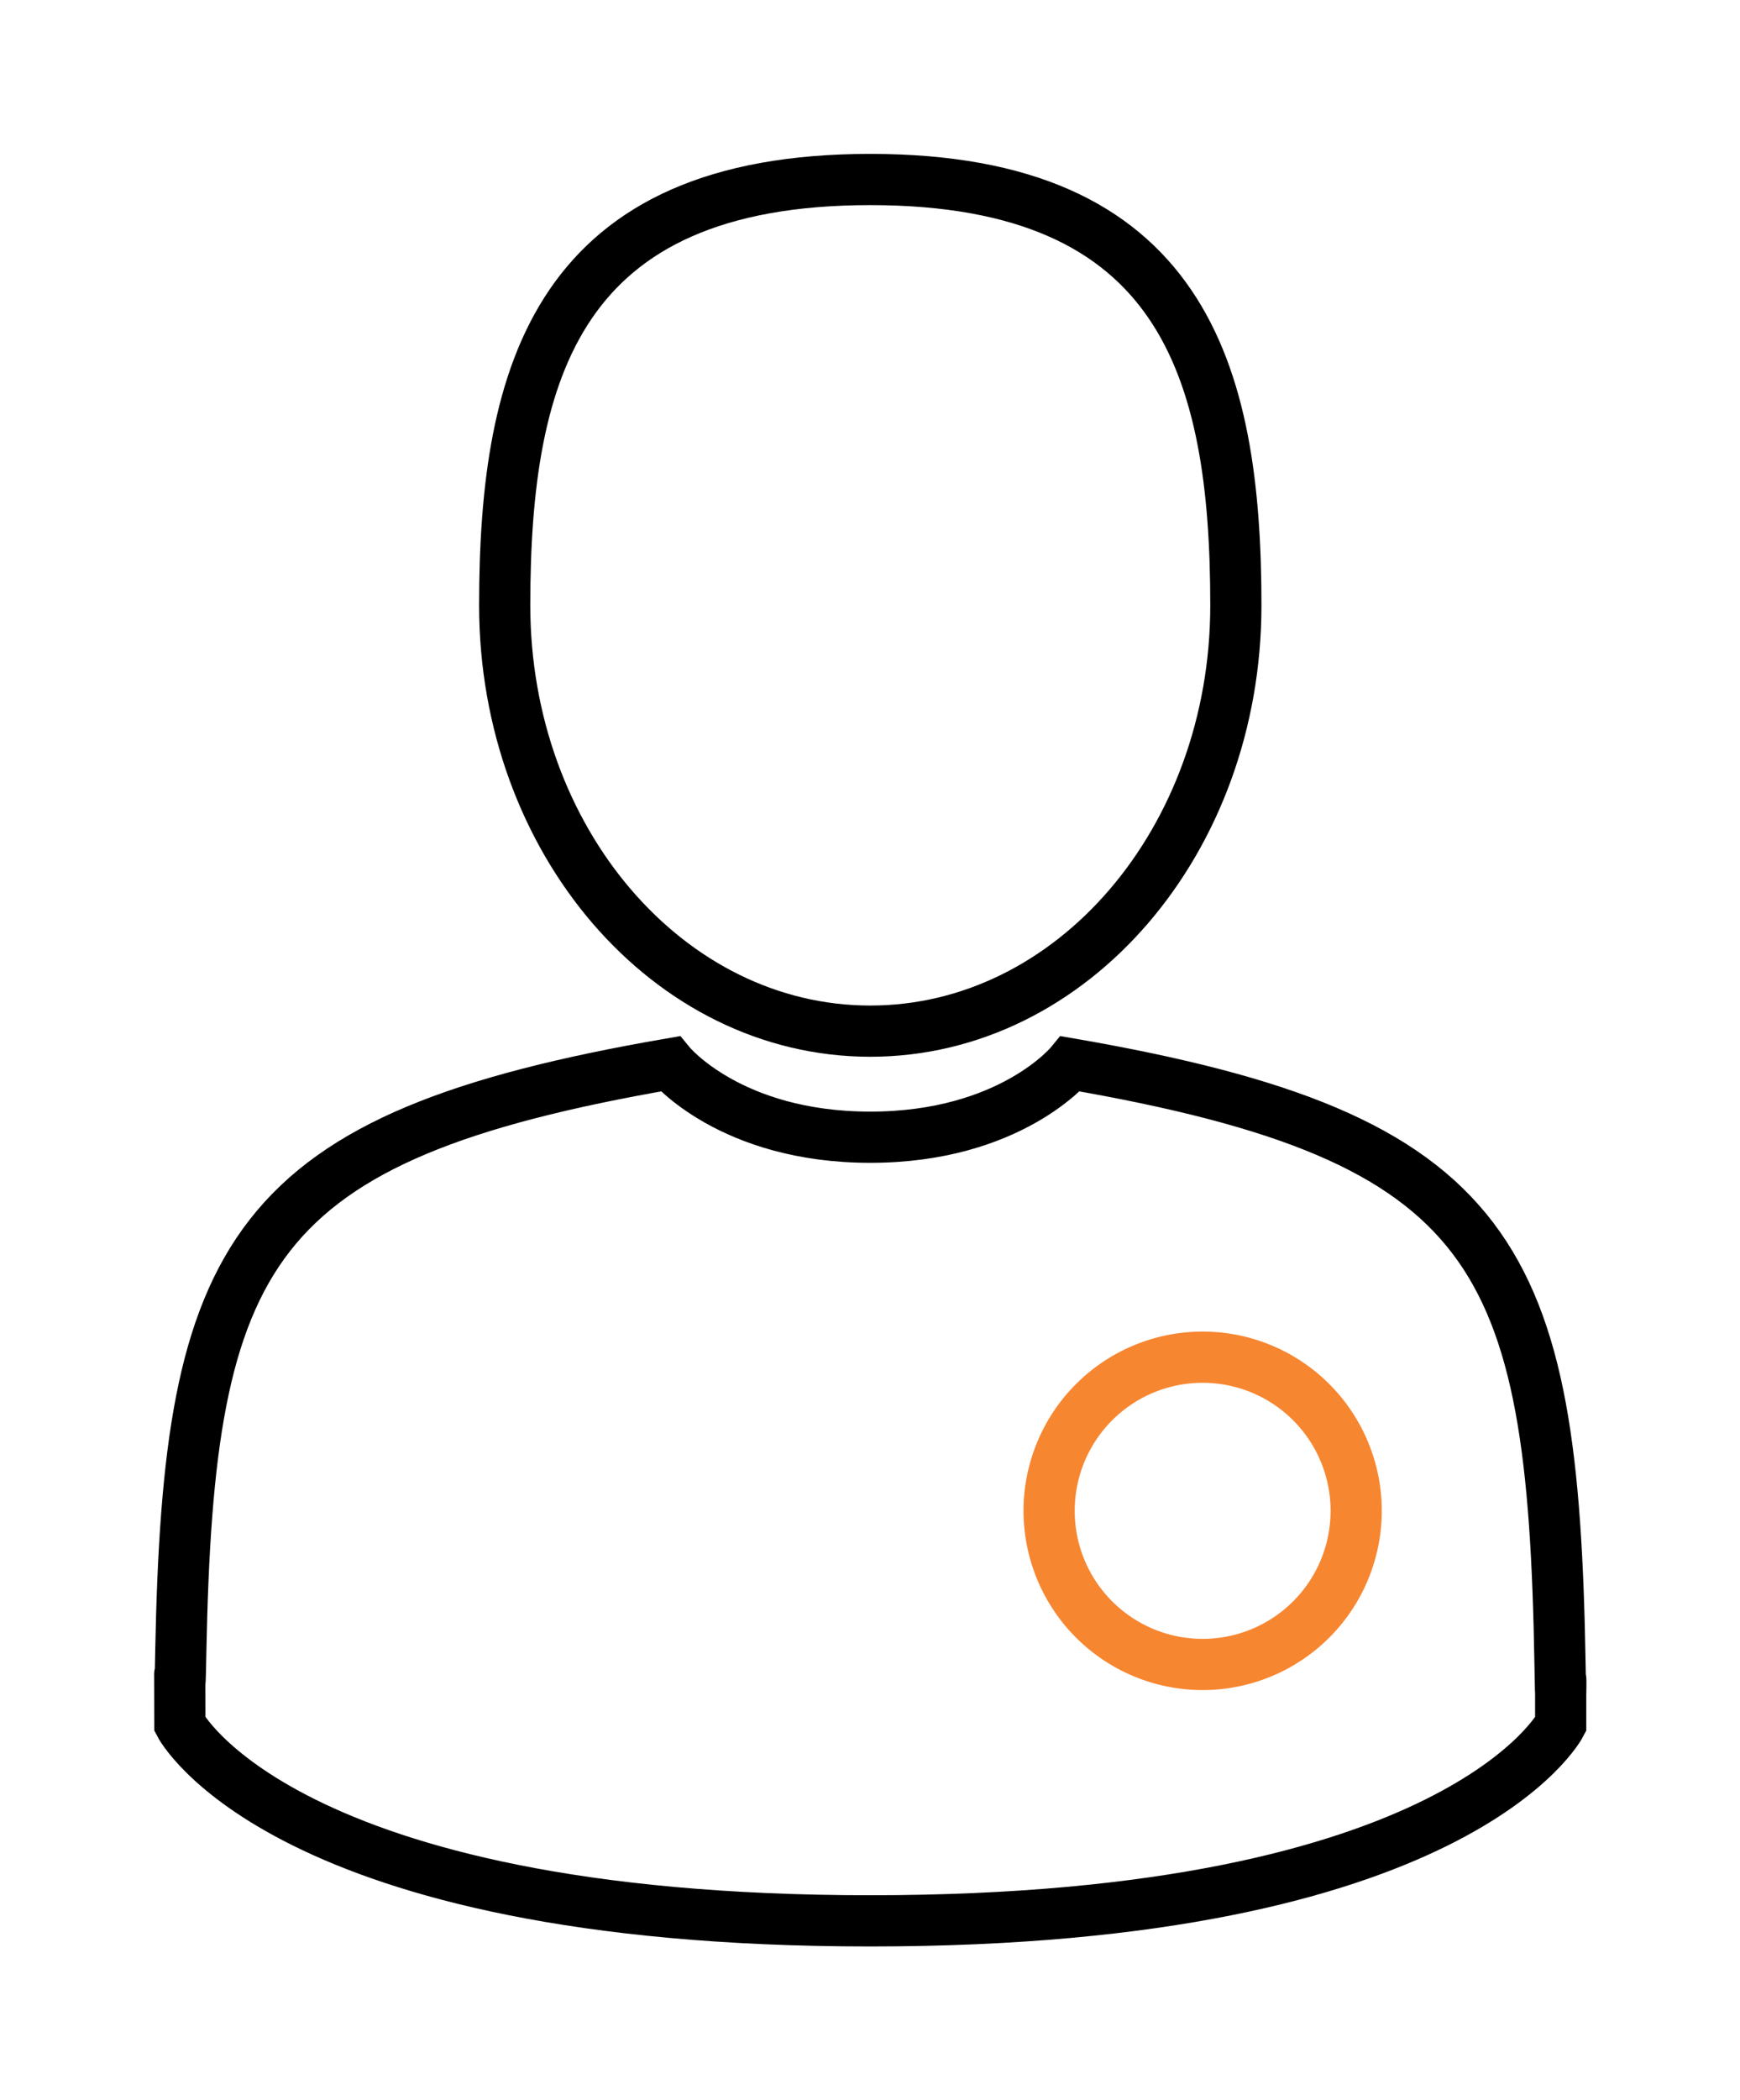 <svg xmlns="http://www.w3.org/2000/svg" width="34" height="41">
    <path fill="none" stroke="#000" d="M30.497 33.048c.001-.533.004-.077 0 0zm-13.492 4.458c-11.504 0-13.49-3.837-13.49-3.837 0-.446-.002-.701-.002-.84.002.074.009.041.02-.596.154-7.789 1.309-10.034 9.561-11.461 0 0 1.175 1.433 3.911 1.433 2.738 0 3.912-1.433 3.912-1.433 8.343 1.442 9.433 3.722 9.566 11.721.008.512.013.6.013.555v.621s-1.985 3.837-13.491 3.837zM3.513 32.829c-.002-.079 0-.28 0 0z"/>
    <path fill="none" stroke="#F78631" d="M23.5 26.5a3 3 0 1 1 0 6 3 3 0 0 1 0-6z"/>
    <path fill="none" stroke="#000" d="M17.005 20.134c3.946 0 7.144-3.722 7.144-8.315 0-4.592-1.049-8.314-7.144-8.314-6.093 0-7.143 3.722-7.143 8.314 0 4.593 3.199 8.315 7.143 8.315z"/>
</svg>
